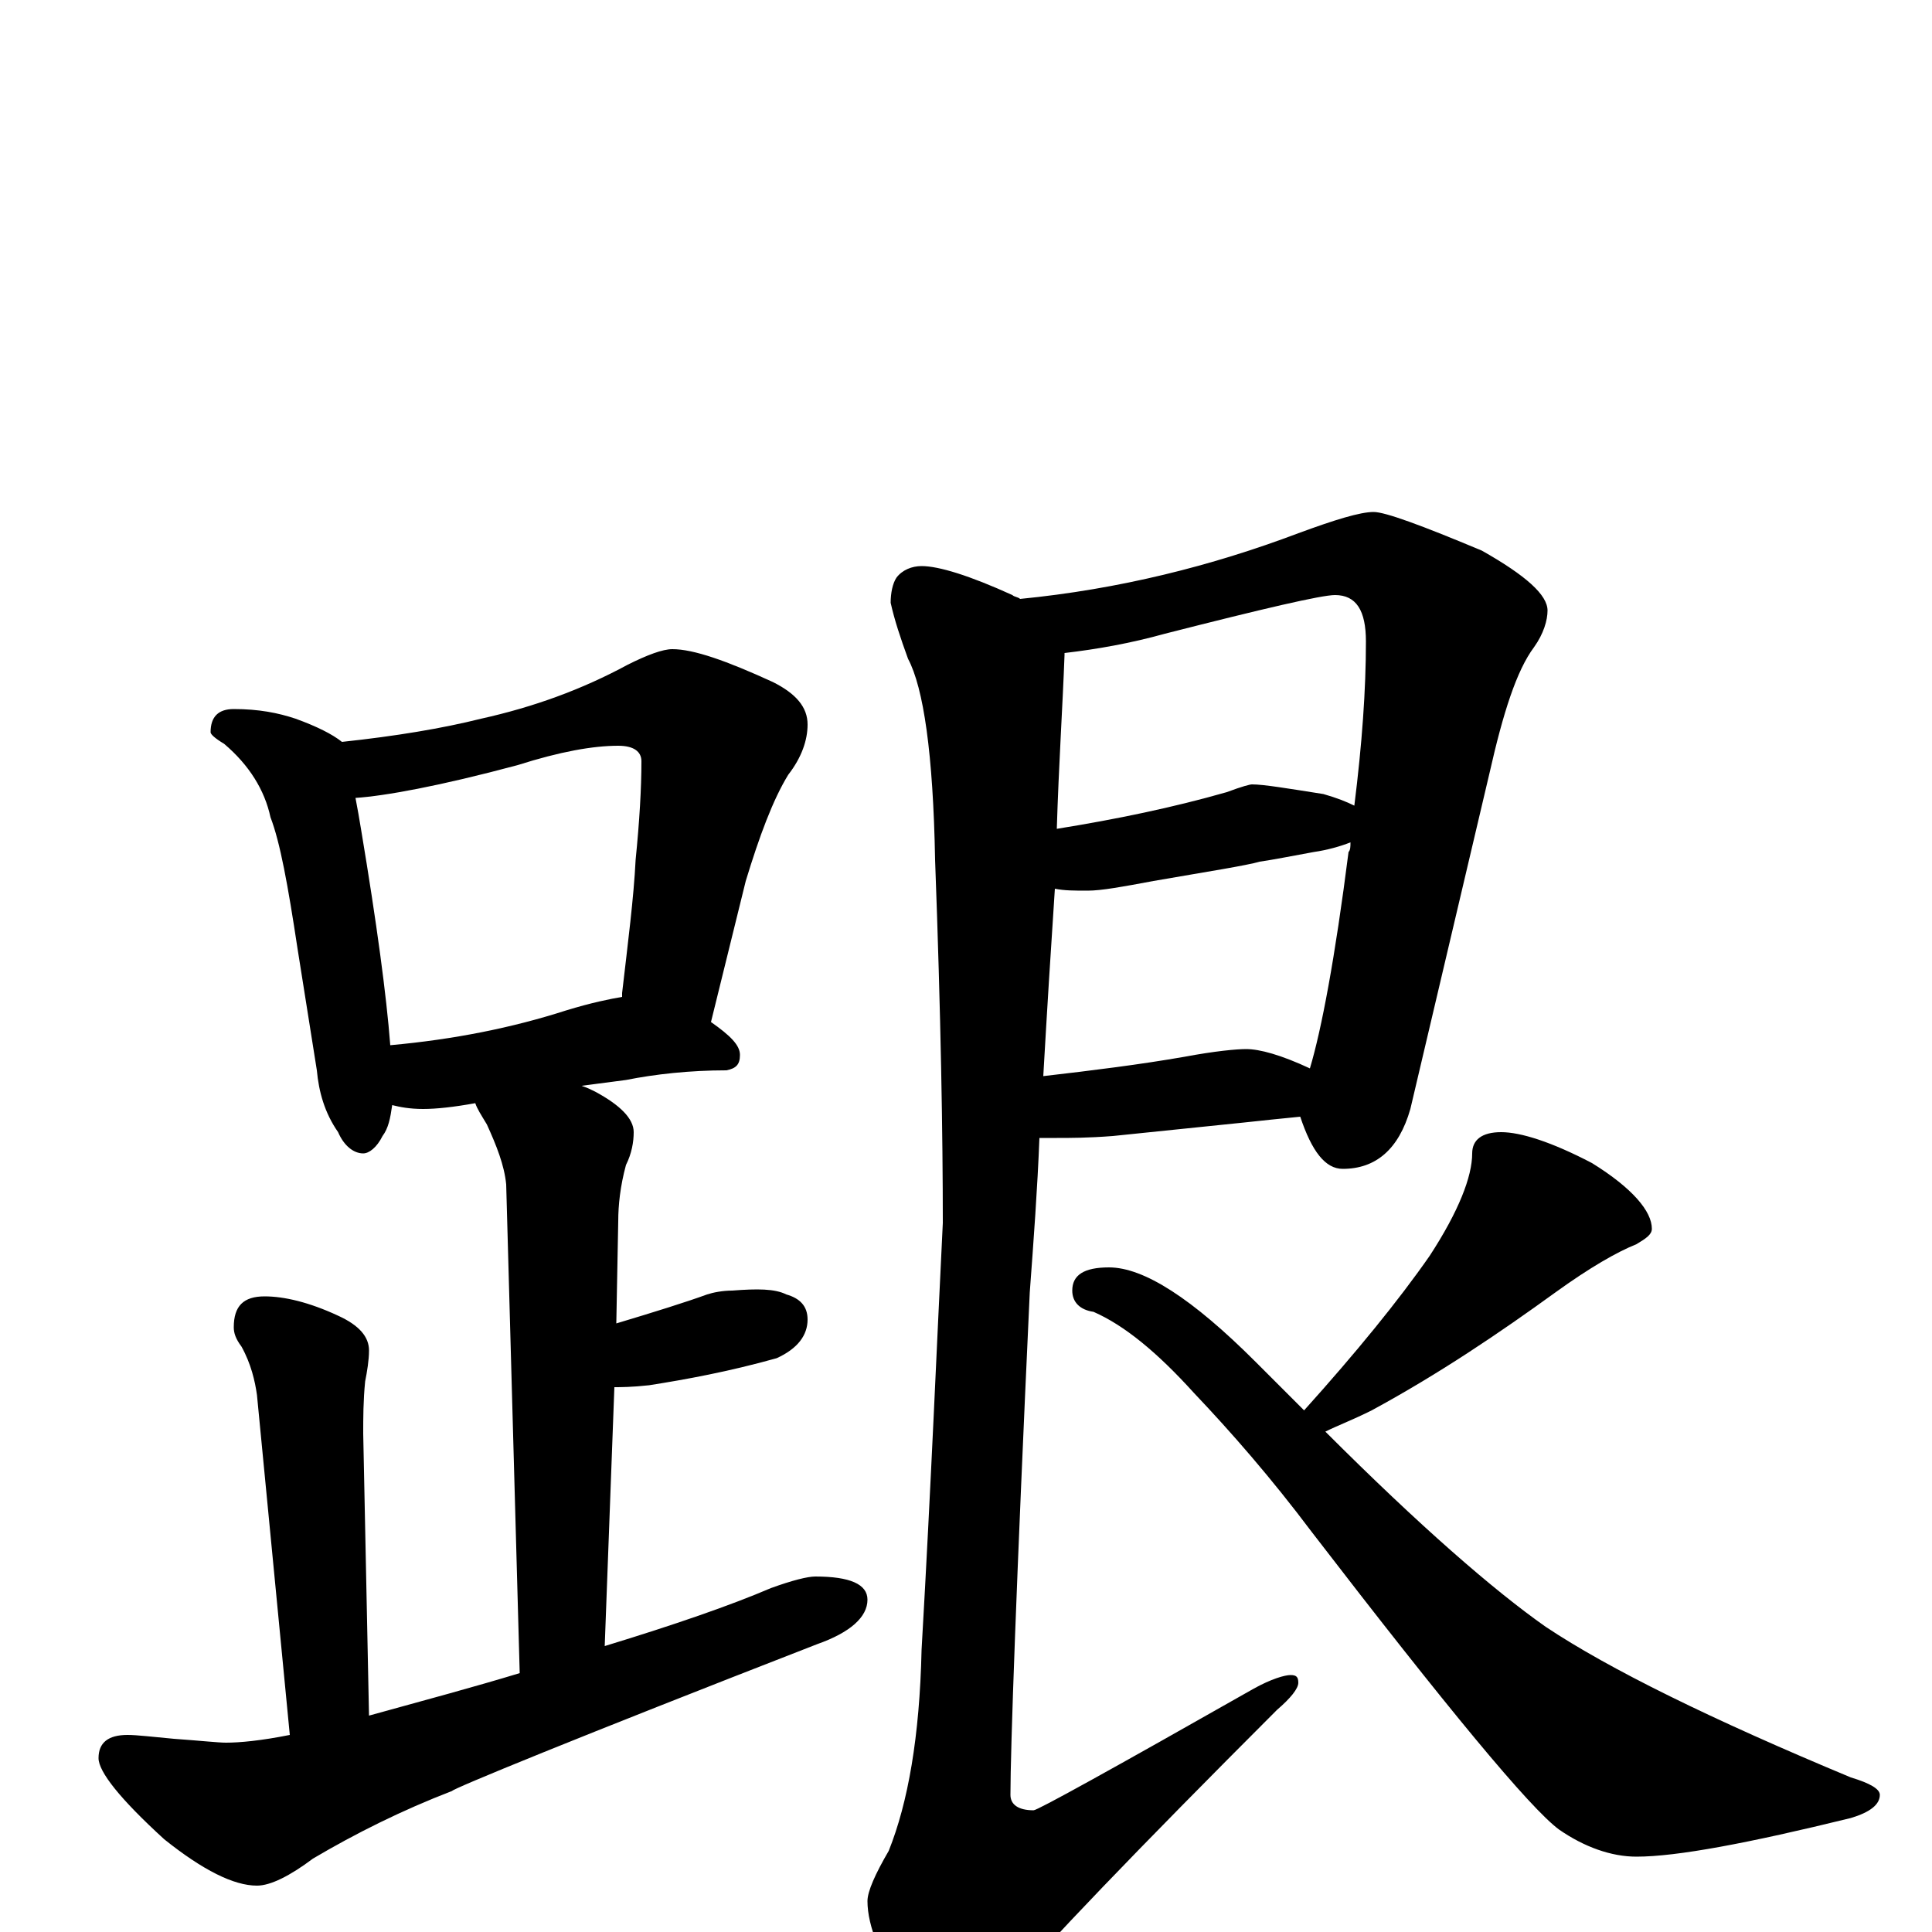 <?xml version="1.0" encoding="utf-8" ?>
<!DOCTYPE svg PUBLIC "-//W3C//DTD SVG 1.1//EN" "http://www.w3.org/Graphics/SVG/1.1/DTD/svg11.dtd">
<svg version="1.1" id="Layer_1" xmlns="http://www.w3.org/2000/svg" xmlns:xlink="http://www.w3.org/1999/xlink" x="0px" y="145px" width="1000px" height="1000px" viewBox="0 0 1000 1000" enable-background="new 0 0 1000 1000" xml:space="preserve">
<g id="Layer_1">
<path id="glyph" transform="matrix(1 0 0 -1 0 1000)" d="M121,633C134,633 144,631 153,628C164,624 172,620 177,616C205,619 229,623 249,628C276,634 301,643 325,656C335,661 343,664 348,664C359,664 376,658 400,647C412,641 418,634 418,625C418,617 415,608 408,599C400,586 393,567 386,544l-18,-73C378,464 383,459 383,454C383,449 381,447 376,446C357,446 339,444 324,441l-23,-3C304,437 306,436 308,435C321,428 328,421 328,414C328,409 327,403 324,397C321,386 320,376 320,368l-1,-53C339,321 355,326 366,330C369,331 374,332 379,332C392,333 401,333 407,330C414,328 418,324 418,317C418,309 413,302 402,297C377,290 355,286 336,283C327,282 321,282 318,282l-5,-134C349,159 378,169 399,178C410,182 418,184 422,184C440,184 449,180 449,172C449,163 440,155 423,149C297,100 234,74 234,73C208,63 184,51 162,38C150,29 140,24 133,24C121,24 105,32 85,48C62,69 51,83 51,90C51,98 56,102 66,102C71,102 79,101 90,100C104,99 113,98 117,98C124,98 135,99 150,102l-17,176C132,285 130,294 125,303C122,307 121,310 121,313C121,324 126,329 137,329C147,329 160,326 175,319C186,314 191,308 191,301C191,296 190,290 189,285C188,275 188,266 188,258l3,-146C220,120 246,127 269,134l-7,253C261,397 257,407 252,418C249,423 247,426 246,429C235,427 226,426 219,426C212,426 207,427 203,428C202,421 201,416 198,412C195,406 191,403 188,403C183,403 178,407 175,414C168,424 165,435 164,446l-10,63C149,542 145,564 140,577C137,591 129,604 116,615C111,618 109,620 109,621C109,629 113,633 121,633M202,459C235,462 265,468 293,477C306,481 316,483 322,484C322,485 322,485 322,486C325,512 328,535 329,555C331,575 332,592 332,606C332,611 328,614 320,614C307,614 290,611 268,604C227,593 199,588 184,587C185,582 186,576 187,570C195,522 200,485 202,459M711,735C717,735 736,728 767,715C790,702 801,692 801,684C801,679 799,672 794,665C785,653 778,631 771,600l-41,-174C724,405 712,395 695,395C686,395 679,404 673,422C663,421 653,420 644,419l-68,-7C563,411 554,411 547,411C544,411 541,411 538,411C537,385 535,358 533,331C526,180 523,94 523,71C523,66 527,63 535,63C537,63 575,84 649,126C658,131 665,133 668,133C671,133 672,132 672,129C672,126 668,121 661,115C588,42 541,-7 518,-34C507,-45 499,-50 496,-50C485,-50 476,-45 469,-34C456,-14 449,3 449,16C449,21 453,30 460,42C470,67 476,101 477,146C482,233 485,307 488,367C488,412 487,474 484,555C483,610 478,644 470,659C466,670 463,679 461,688C461,693 462,698 464,701C467,705 472,707 477,707C486,707 502,702 524,692C525,691 527,691 528,690C579,695 627,707 672,724C691,731 704,735 711,735M551,662l0,-1C550,634 548,604 547,571C578,576 607,582 635,590C643,593 647,594 648,594C654,594 666,592 685,589C692,587 697,585 701,583C705,615 707,643 707,668C707,684 702,692 691,692C684,692 654,685 603,672C585,667 568,664 551,662M546,540C544,510 542,478 540,443C566,446 590,449 613,453C629,456 640,457 645,457C652,457 663,454 678,447C684,467 691,504 698,559C699,560 699,562 699,564C694,562 687,560 680,559C669,557 659,555 652,554C645,552 626,549 597,544C581,541 570,539 563,539C556,539 551,539 546,540M777,414C787,414 803,409 824,398C845,385 855,373 855,364C855,361 852,359 847,356C837,352 823,344 805,331C776,310 745,289 710,270C700,265 692,262 686,259C735,210 773,177 800,158C833,136 886,110 958,80C968,77 973,74 973,71C973,66 968,62 958,59C905,46 868,39 847,39C834,39 820,44 807,53C792,64 749,116 679,207C658,235 637,259 618,279C599,300 582,314 566,321C559,322 555,326 555,332C555,340 561,344 574,344C592,344 617,328 650,295C659,286 667,278 675,270C702,300 724,327 740,350C755,373 762,391 762,403C762,410 767,414 777,414z"/>
</g>
</svg>
